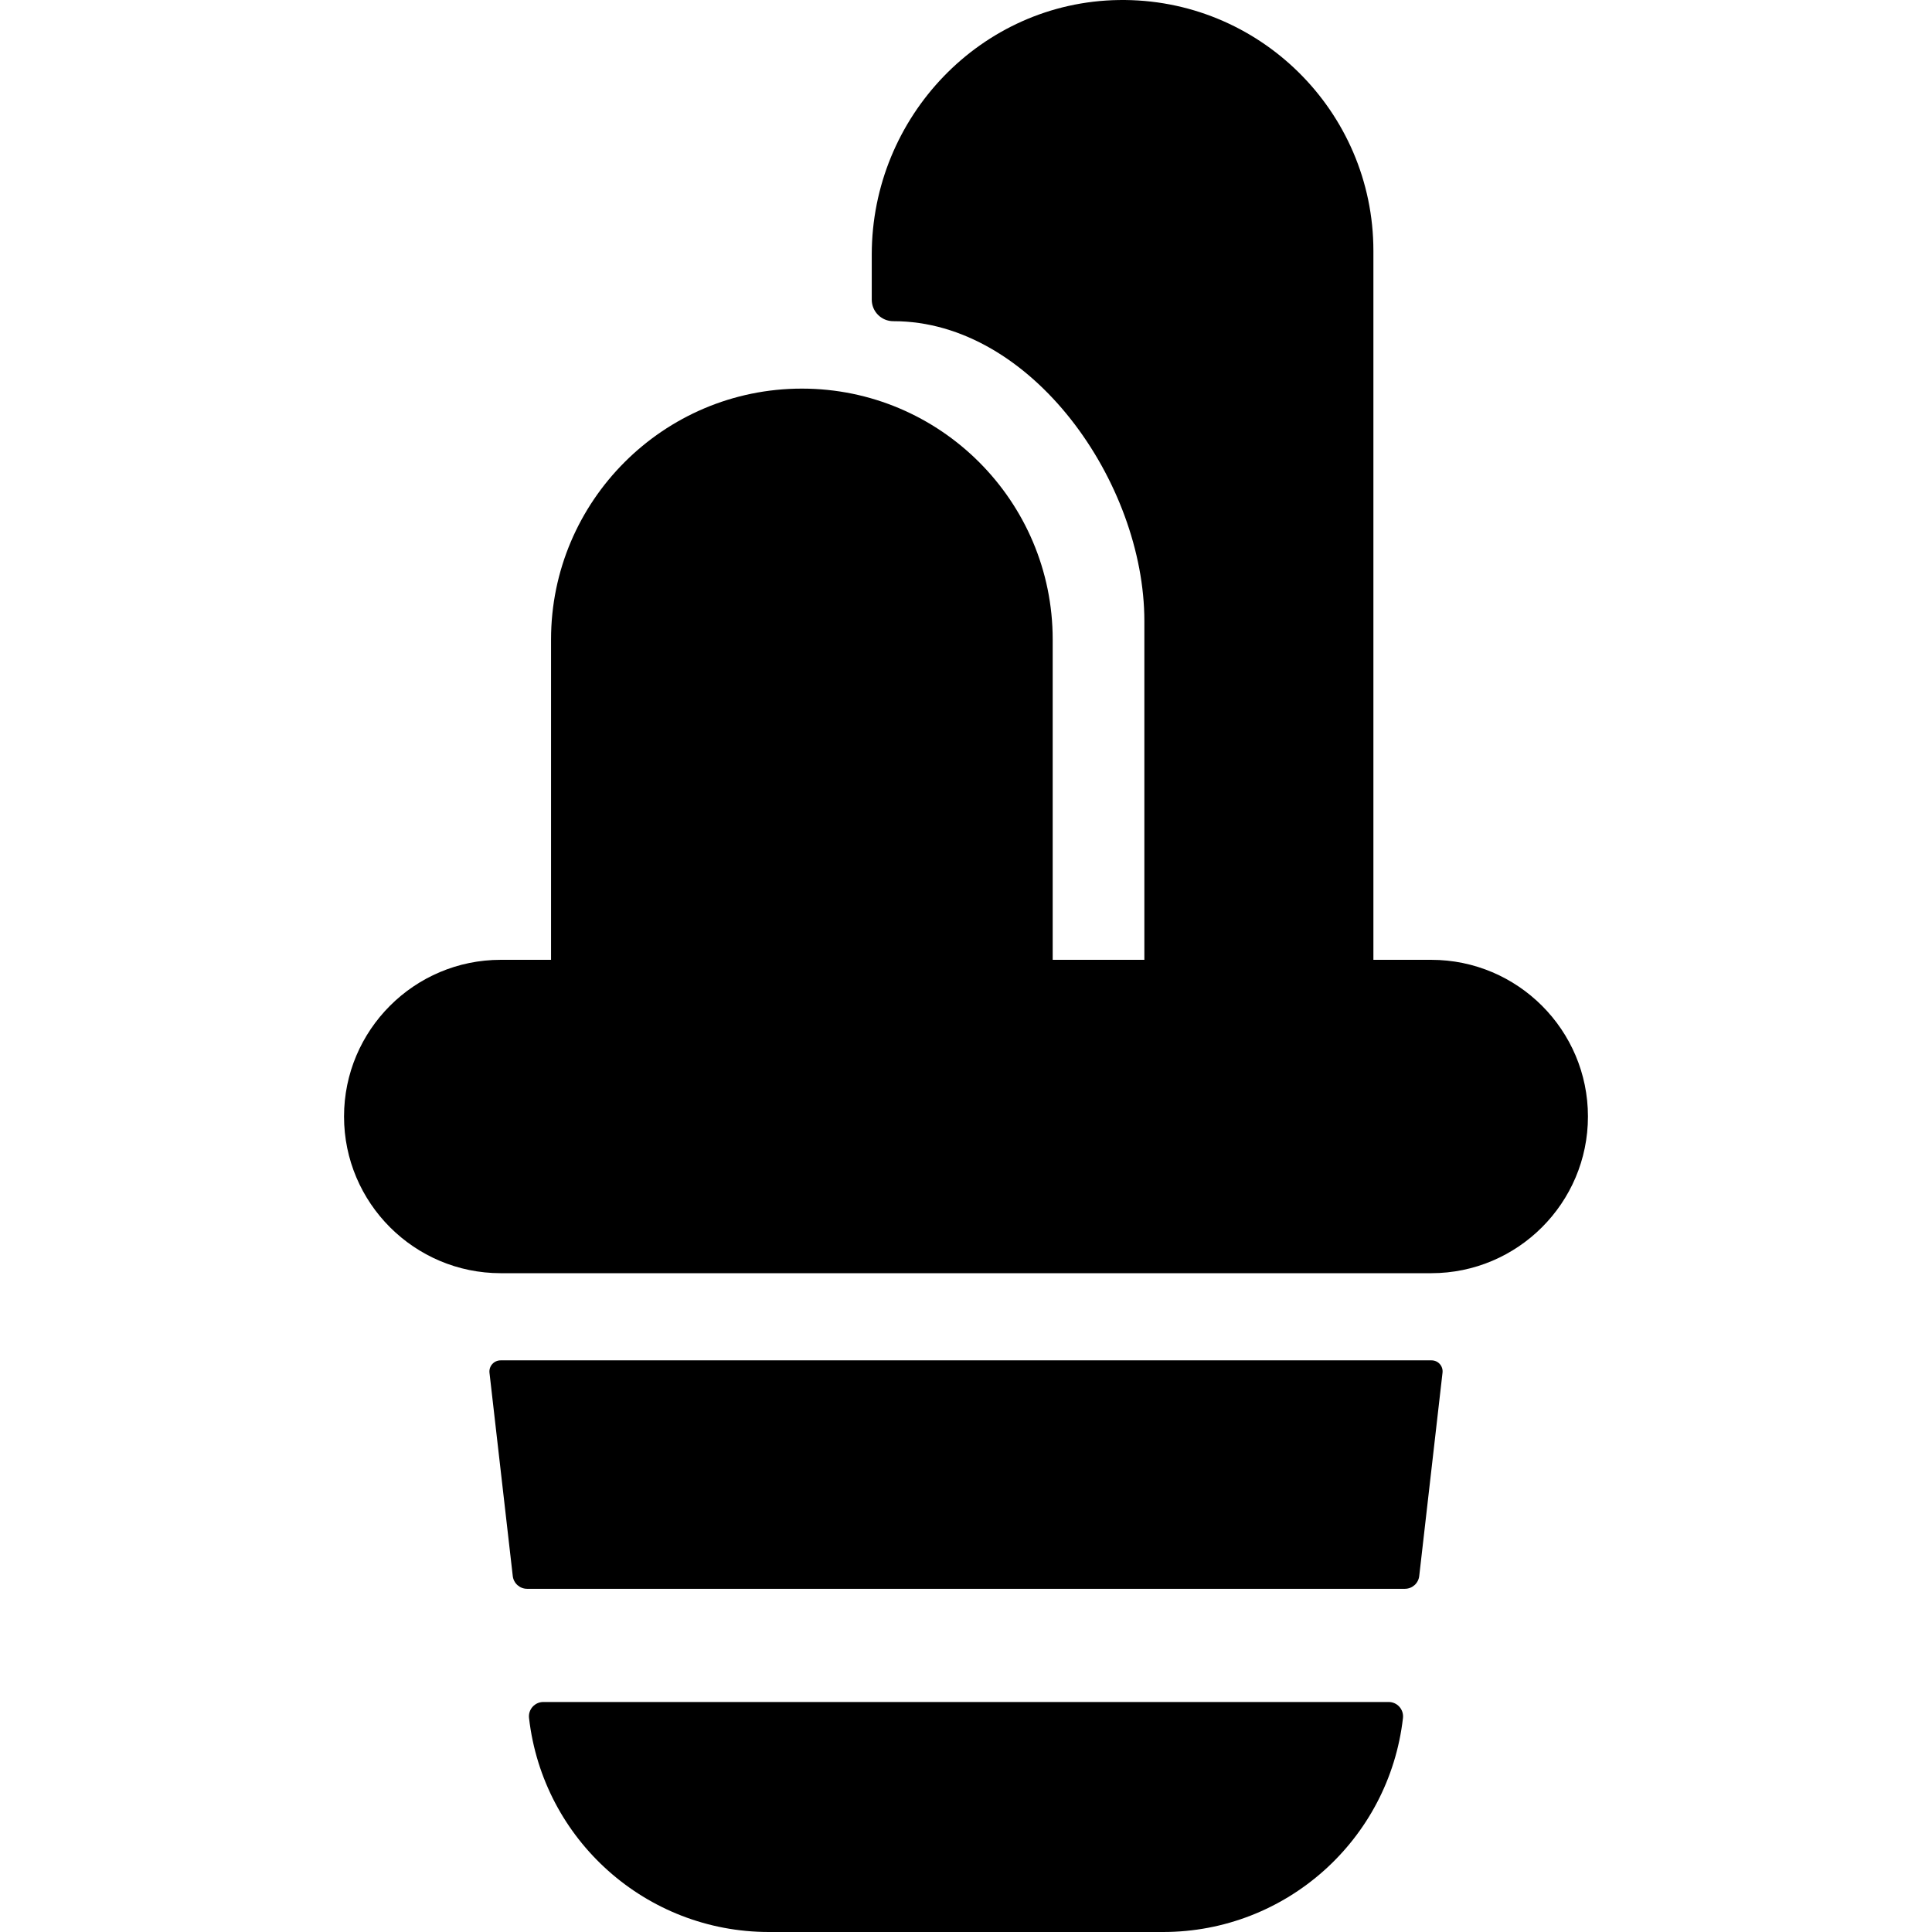 <?xml version="1.0" encoding="iso-8859-1"?>
<!-- Generator: Adobe Illustrator 19.0.0, SVG Export Plug-In . SVG Version: 6.00 Build 0)  -->
<svg xmlns="http://www.w3.org/2000/svg" xmlns:xlink="http://www.w3.org/1999/xlink" version="1.1" id="Capa_1" x="0px" y="0px" viewBox="0 0 512 512" style="enable-background:new 0 0 512 512;" xml:space="preserve">
<g>
	<g>
		<path d="M379.301,254.364h-15.336V66.47c0-36.995-30.38-67.028-67.502-66.462c-36.472,0.556-65.438,30.995-65.438,67.471v11.939    c0,3.154,2.56,5.702,5.714,5.701c0.02,0,0.039,0,0.059,0c36.652,0,66.47,42.816,66.47,79.468v89.776h-24.294v-84.906    c0-36.652-29.818-66.47-66.47-66.47s-66.47,29.818-66.47,66.47v84.906h-13.337c-22.896,0-41.523,18.627-41.523,41.523    c0,22.896,18.627,41.523,41.523,41.523h246.603c22.896,0,41.523-18.627,41.523-41.523    C420.825,272.991,402.198,254.364,379.301,254.364z"/>
	</g>
</g>
<g>
	<g>
		<path d="M379.383,360.509H379.3H132.697h-0.034c-1.77,0-3.145,1.542-2.944,3.3l6.168,53.856c0.223,1.929,1.854,3.384,3.795,3.384    h232.635c1.941,0,3.572-1.456,3.793-3.384l6.174-53.904C382.482,362.028,381.127,360.509,379.383,360.509z"/>
	</g>
</g>
<g>
	<g>
		<path d="M368.008,451.045H143.993c-2.281,0-4.053,1.987-3.793,4.253C143.901,487.607,171.249,512,203.769,512h104.464    c32.52,0,59.867-24.393,63.568-56.702C372.06,453.032,370.288,451.045,368.008,451.045z"/>
	</g>
</g>
<g>
</g>
<g>
</g>
<g>
</g>
<g>
</g>
<g>
</g>
<g>
</g>
<g>
</g>
<g>
</g>
<g>
</g>
<g>
</g>
<g>
</g>
<g>
</g>
<g>
</g>
<g>
</g>
<g>
</g>
</svg>
